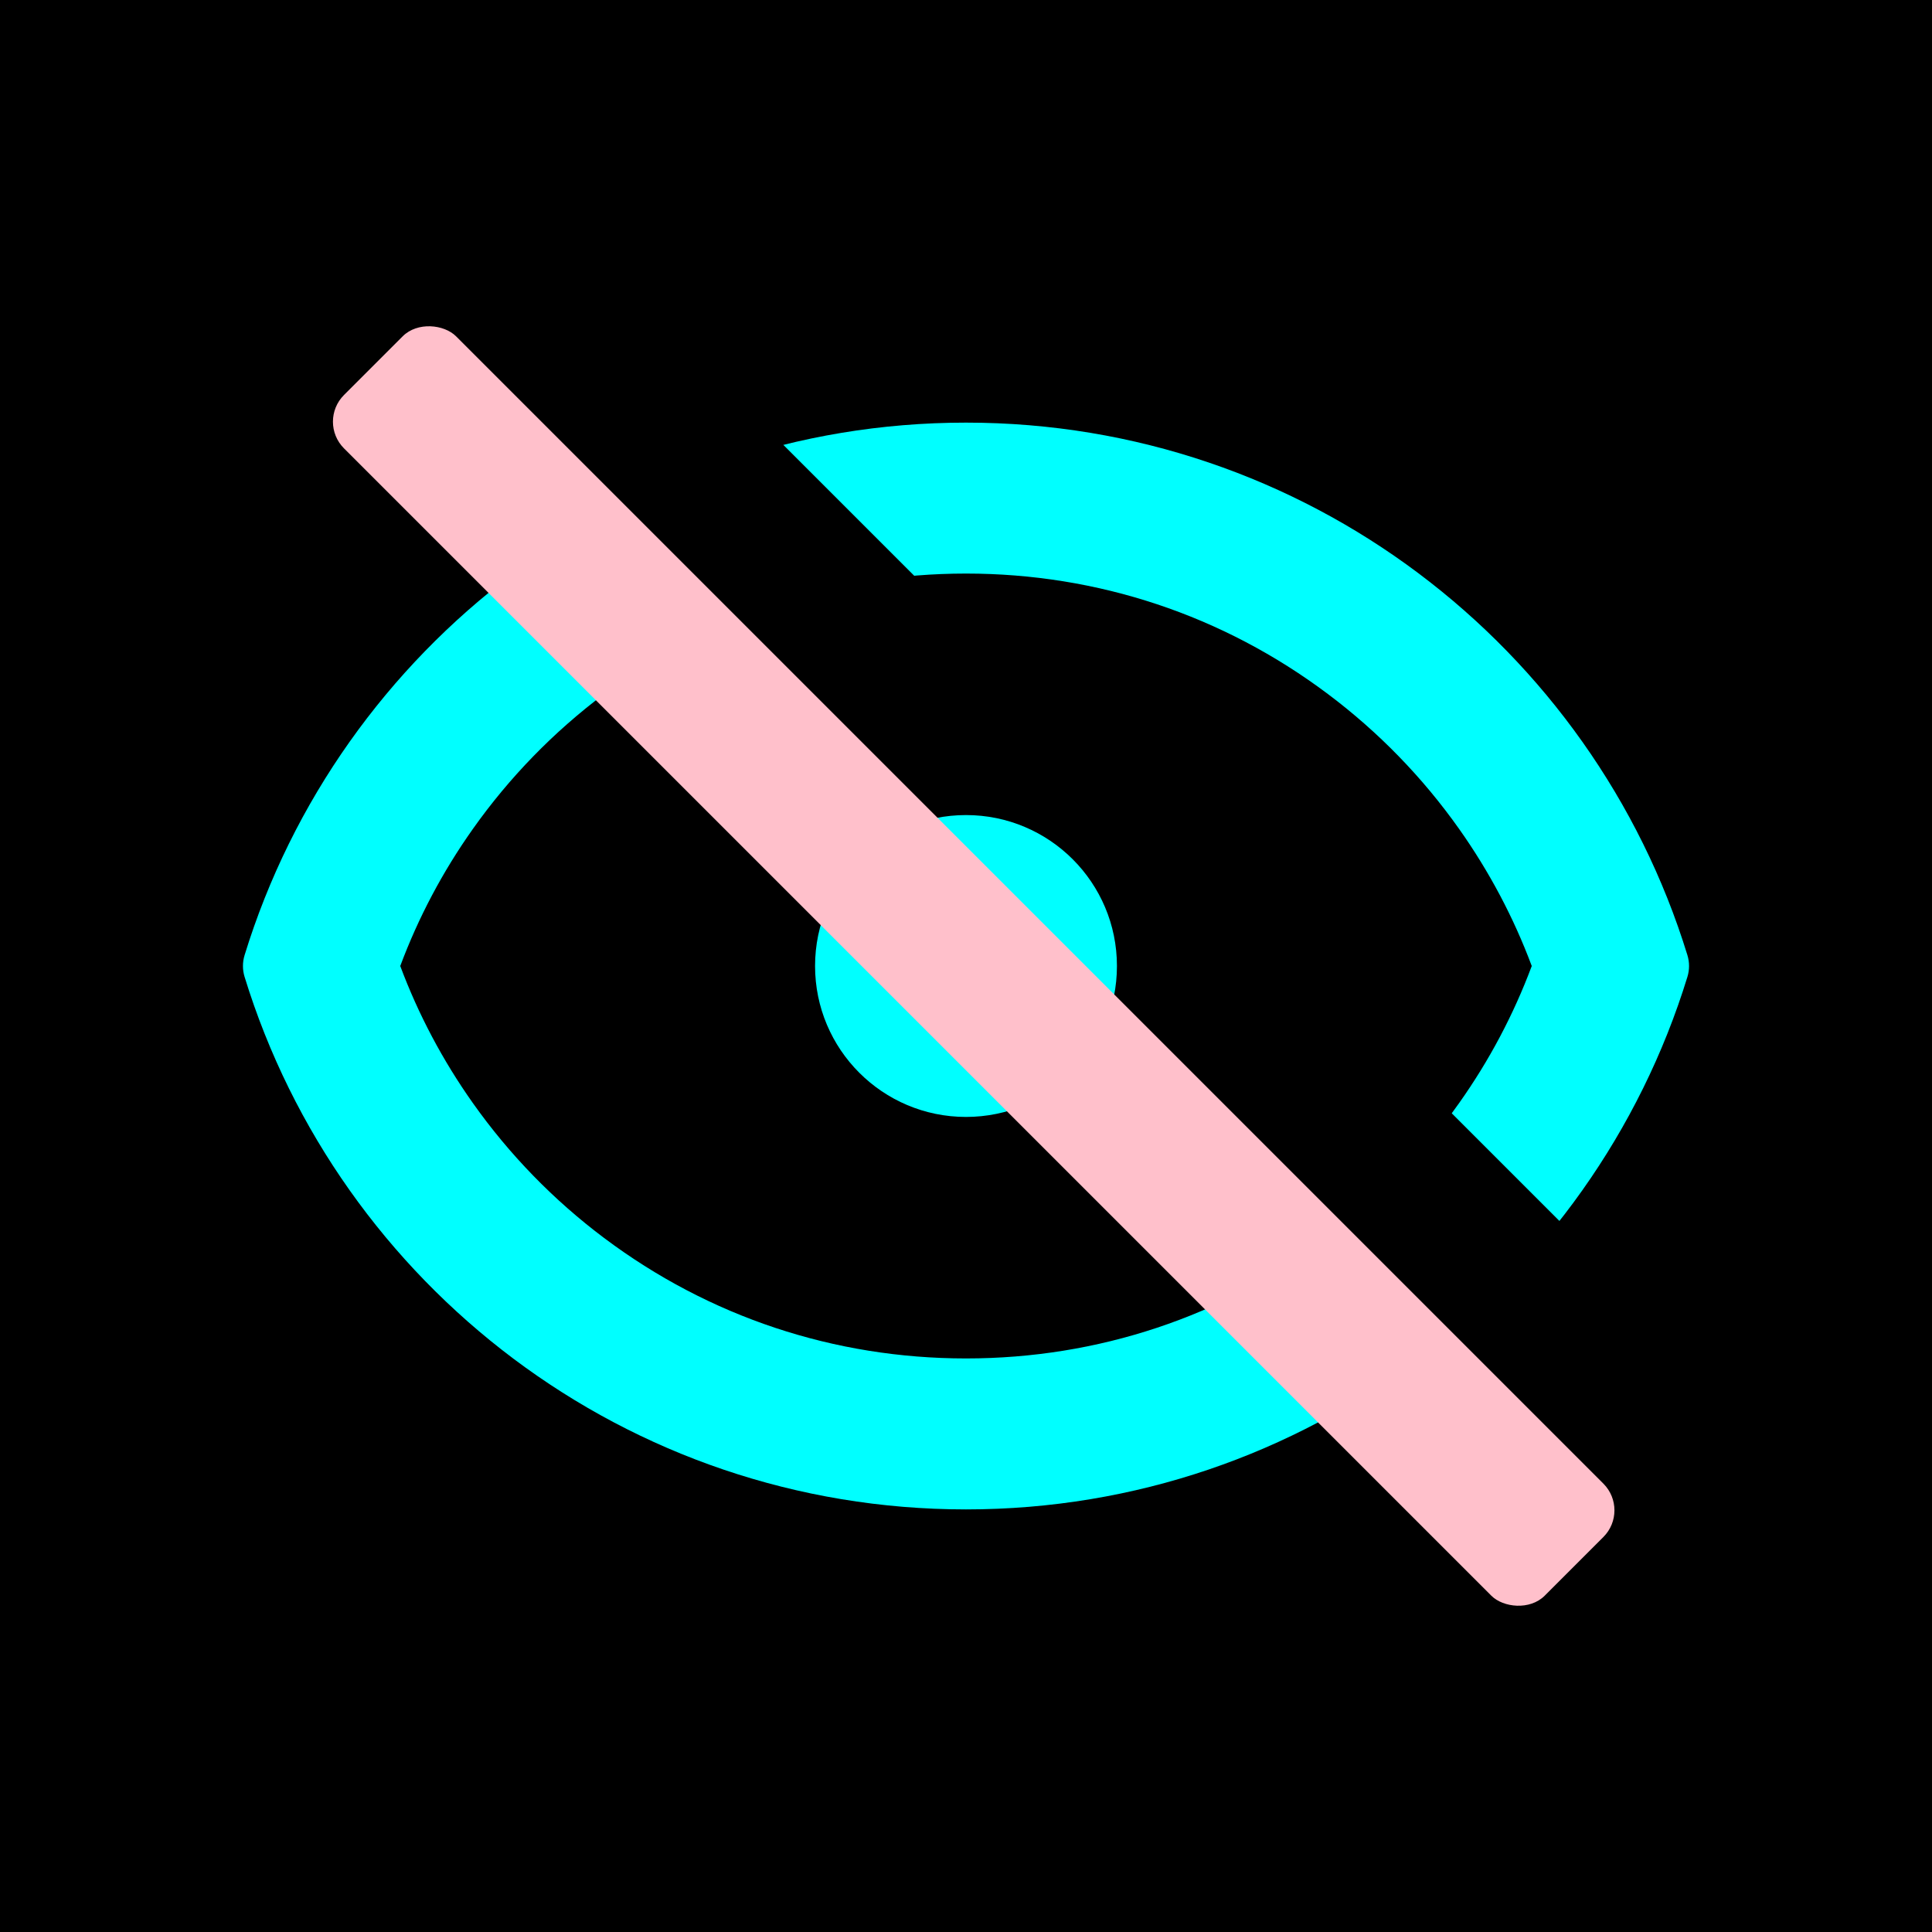 <?xml version="1.0" encoding="UTF-8"?>
<svg id="Layer_1" data-name="Layer 1" xmlns="http://www.w3.org/2000/svg" viewBox="0 0 512 512">
  <defs>
    <style>
      .cls-1 {
        fill: cyan;
      }

      .cls-2 {
        fill: pink;
      }
    </style>
  </defs>
  <g>
    <rect x=".5" y=".5" width="512" height="512" />
    <path d="m511,1v510H1V1h510m1-1H0v512h512V0h0Z" />
  </g>
  <path class="cls-1"
    d="m256,152c34.91,0,68.07,11.03,95.89,31.91,13.41,10.06,25.13,22.11,34.81,35.79,7.98,11.28,14.43,23.45,19.23,36.3-4.8,12.85-11.24,25.02-19.23,36.3-9.68,13.68-21.4,25.72-34.81,35.79-27.82,20.88-60.98,31.91-95.89,31.91s-68.07-11.03-95.89-31.91c-13.41-10.06-25.13-22.11-34.81-35.79-7.98-11.28-14.43-23.45-19.23-36.3,4.8-12.85,11.24-25.02,19.23-36.3,9.68-13.68,21.4-25.72,34.81-35.79,27.82-20.88,60.98-31.91,95.89-31.91m0-40c-89.96,0-166.04,59.4-191.18,141.12-.58,1.88-.58,3.89,0,5.77,25.14,81.72,101.22,141.12,191.18,141.12s166.04-59.4,191.18-141.12c.58-1.88.58-3.89,0-5.77-25.14-81.72-101.22-141.12-191.18-141.12h0Z" />
  <rect x="262" y="-2" width="42" height="450" transform="translate(-74.8 265.43) rotate(-45)" />
  <circle class="cls-1" cx="256" cy="256" r="40" />
  <rect class="cls-2" x="235" y="31" width="42" height="450" rx="10" ry="10"
    transform="translate(-104 256) rotate(-45)" />
</svg>
